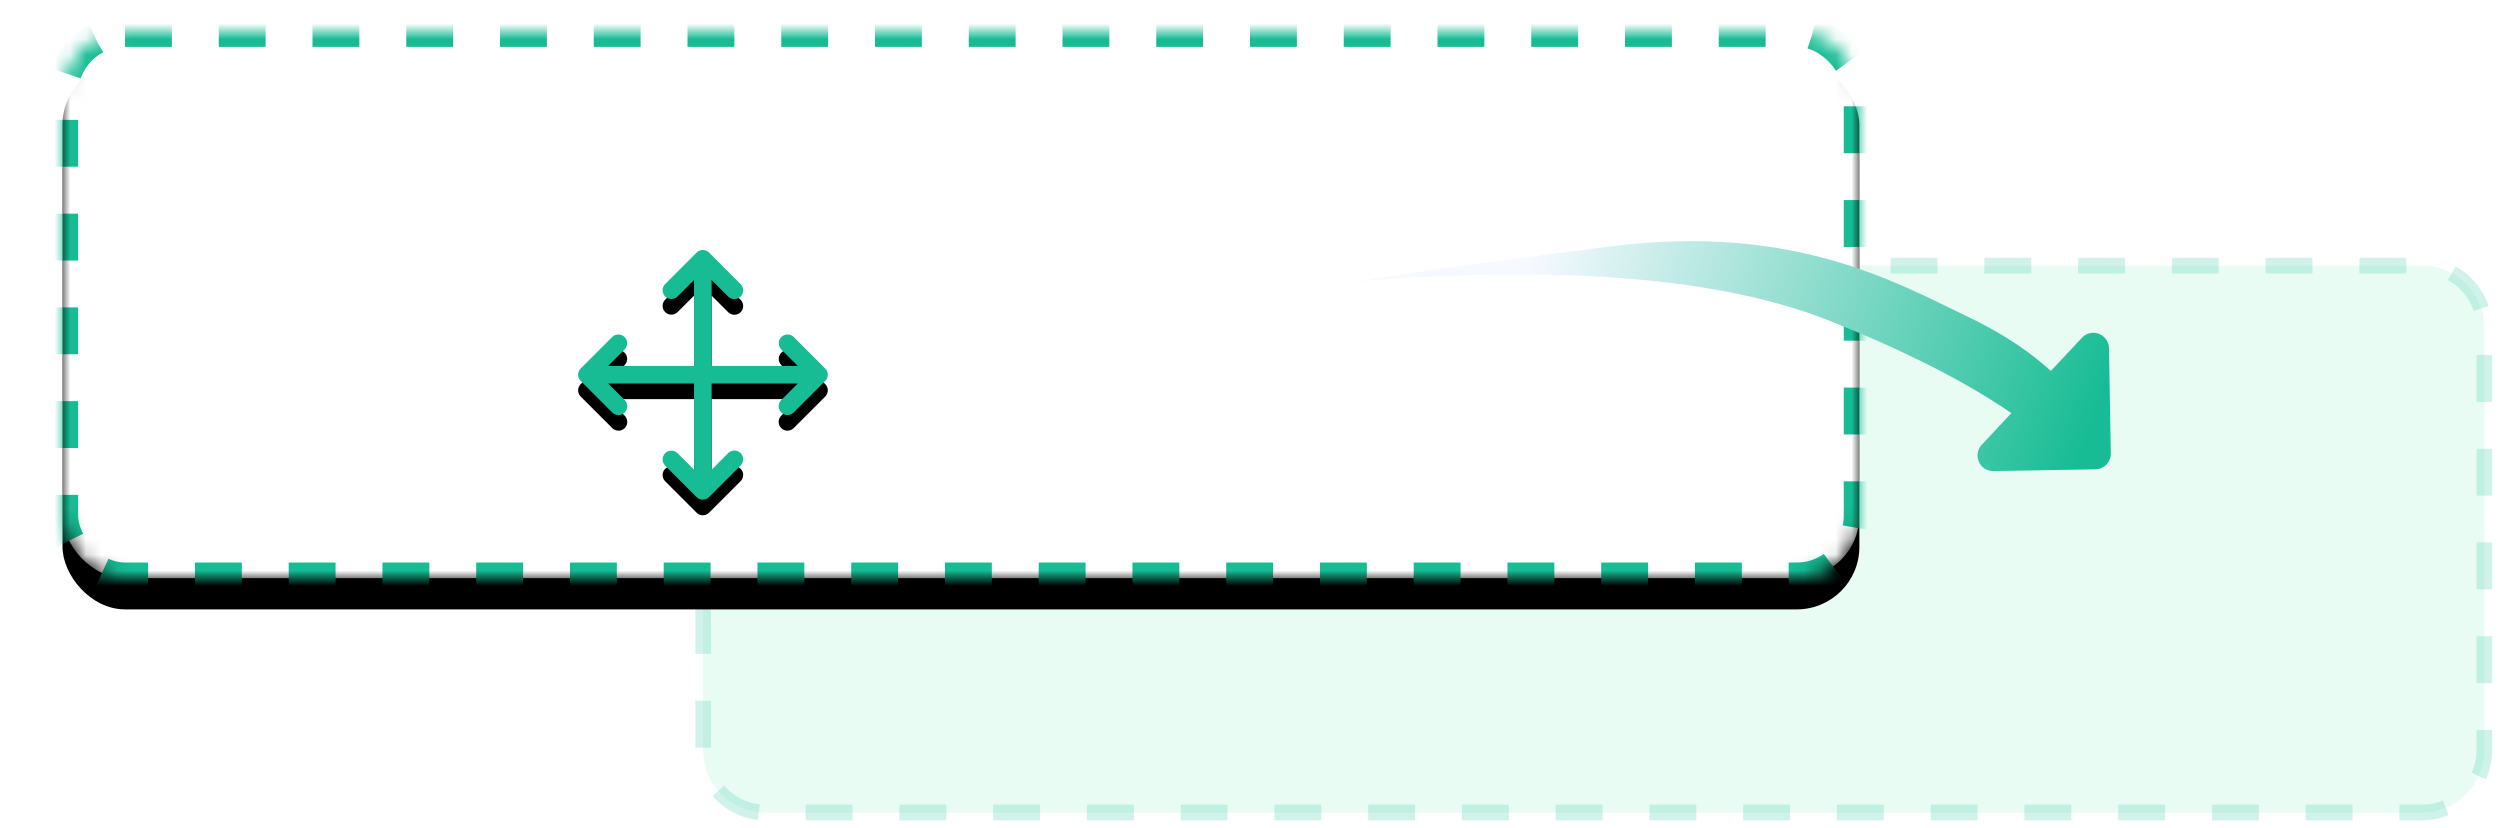 <?xml version="1.0" encoding="UTF-8"?>
<svg width="160px" height="53px" viewBox="0 0 160 53" version="1.1" xmlns="http://www.w3.org/2000/svg" xmlns:xlink="http://www.w3.org/1999/xlink">
    <!-- Generator: Sketch 55 (78076) - https://sketchapp.com -->
    <title>拖入缺省@2x</title>
    <desc>Created with Sketch.</desc>
    <defs>
        <rect id="path-1" x="-7.10542736e-15" y="0" width="115" height="35" rx="4"></rect>
        <filter x="-6.1%" y="-14.3%" width="112.2%" height="140.0%" filterUnits="objectBoundingBox" id="filter-2">
            <feOffset dx="0" dy="2" in="SourceAlpha" result="shadowOffsetOuter1"></feOffset>
            <feGaussianBlur stdDeviation="2" in="shadowOffsetOuter1" result="shadowBlurOuter1"></feGaussianBlur>
            <feComposite in="shadowBlurOuter1" in2="SourceAlpha" operator="out" result="shadowBlurOuter1"></feComposite>
            <feColorMatrix values="0 0 0 0 0   0 0 0 0 0   0 0 0 0 0  0 0 0 0.095 0" type="matrix" in="shadowBlurOuter1"></feColorMatrix>
        </filter>
        <mask id="mask-3" maskContentUnits="userSpaceOnUse" maskUnits="objectBoundingBox" x="0" y="0" width="115" height="35" fill="white">
            <use xlink:href="#path-1"></use>
        </mask>
        <path d="M15.815,7.583 C15.807,7.576 15.799,7.569 15.791,7.561 L13.798,5.568 C13.577,5.351 13.224,5.353 13.005,5.571 C12.787,5.789 12.786,6.143 13.002,6.363 L14.058,7.419 L8.544,7.419 L8.544,1.921 L9.6,2.977 C9.742,3.121 9.95,3.178 10.146,3.126 C10.341,3.075 10.493,2.922 10.545,2.727 C10.597,2.531 10.54,2.323 10.396,2.182 L8.402,0.188 C8.395,0.18 8.388,0.172 8.38,0.165 C8.16,-0.055 7.804,-0.055 7.583,0.165 C7.576,0.172 7.569,0.18 7.561,0.188 L5.568,2.182 C5.351,2.402 5.353,2.756 5.571,2.974 C5.789,3.192 6.143,3.194 6.363,2.977 L7.419,1.921 L7.419,7.419 L1.921,7.419 L2.977,6.363 C3.194,6.143 3.192,5.789 2.974,5.571 C2.756,5.353 2.402,5.351 2.182,5.568 L0.188,7.561 C0.18,7.569 0.172,7.576 0.165,7.583 C-0.055,7.804 -0.055,8.16 0.165,8.38 C0.172,8.388 0.18,8.396 0.188,8.402 L2.182,10.396 C2.323,10.54 2.531,10.597 2.727,10.545 C2.922,10.493 3.075,10.341 3.126,10.146 C3.178,9.95 3.121,9.742 2.977,9.6 L1.921,8.544 L7.419,8.544 L7.419,14.058 L6.363,13.002 C6.143,12.786 5.789,12.787 5.571,13.005 C5.353,13.224 5.351,13.577 5.568,13.798 L7.561,15.791 C7.569,15.799 7.576,15.807 7.583,15.815 C7.804,16.034 8.16,16.034 8.38,15.815 C8.388,15.807 8.396,15.799 8.402,15.791 L10.396,13.798 C10.54,13.656 10.597,13.448 10.545,13.253 C10.493,13.057 10.341,12.905 10.146,12.853 C9.95,12.801 9.742,12.858 9.6,13.002 L8.544,14.058 L8.544,8.544 L14.058,8.544 L13.002,9.6 C12.858,9.742 12.801,9.95 12.853,10.146 C12.905,10.341 13.057,10.493 13.253,10.545 C13.448,10.597 13.656,10.54 13.798,10.396 L15.791,8.402 C15.799,8.395 15.807,8.388 15.815,8.38 C16.034,8.16 16.034,7.804 15.815,7.583 Z" id="path-4"></path>
        <filter x="-3.1%" y="-3.1%" width="106.3%" height="112.5%" filterUnits="objectBoundingBox" id="filter-5">
            <feOffset dx="0" dy="1" in="SourceAlpha" result="shadowOffsetOuter1"></feOffset>
            <feColorMatrix values="0 0 0 0 0.895   0 0 0 0 0.914   0 0 0 0 0.962  0 0 0 1 0" type="matrix" in="shadowOffsetOuter1"></feColorMatrix>
        </filter>
        <linearGradient x1="21.239%" y1="48.989%" x2="97.334%" y2="51.549%" id="linearGradient-6">
            <stop stop-color="#F6F9FF" offset="0%"></stop>
            <stop stop-color="#17BC94" offset="100%"></stop>
        </linearGradient>
    </defs>
    <g id="迭代19" stroke="none" stroke-width="1" fill="none" fill-rule="evenodd">
        <g id="新建表单-控件拖动" transform="translate(-580, -389)">
            <g id="拖入缺省" transform="translate(584, 391)">
                <path d="M45,15 L151,15 C153.209,15 155,16.791 155,19 L155,46 C155,48.209 153.209,50 151,50 L45,50 C42.791,50 41,48.209 41,46 L41,19 C41,16.791 42.791,15 45,15 Z" id="Rectangle-Copy" stroke-opacity="0.198" stroke="#17BC94" fill="#E8FCF4" stroke-linejoin="round" stroke-dasharray="3"></path>
                <g id="Rectangle" stroke-dasharray="3">
                    <use fill="black" fill-opacity="1" filter="url(#filter-2)" xlink:href="#path-1"></use>
                    <use stroke="#17BC94" mask="url(#mask-3)" stroke-width="2" fill="#FFFFFF" fill-rule="evenodd" xlink:href="#path-1"></use>
                </g>
                <g id="move-o" transform="translate(33, 14)" fill-rule="nonzero">
                    <g id="Path">
                        <use fill="black" fill-opacity="1" filter="url(#filter-5)" xlink:href="#path-4"></use>
                        <use fill="#17BC94" xlink:href="#path-4"></use>
                    </g>
                </g>
                <g id="Group-3" transform="translate(107.5, 19) rotate(13) translate(-107.5, -19) translate(82, 13)" fill="url(#linearGradient-6)">
                    <path d="M45.366,4.225 L46.826,1.709 C46.962,1.475 47.187,1.306 47.449,1.24 C47.985,1.107 48.528,1.433 48.661,1.969 L50.291,8.506 C50.425,9.042 50.099,9.585 49.563,9.718 L43.224,11.299 C42.971,11.362 42.705,11.324 42.48,11.193 C42.002,10.916 41.84,10.304 42.117,9.827 L43.51,7.424 C40.184,6.118 35.973,5.073 30.878,4.29 C23.566,3.165 13.585,4.598 0.936,8.588 C3.682,7.438 8.748,5.506 16.134,2.791 C27.213,-1.282 34.446,0.939 39.374,2.034 C42.221,2.666 44.039,3.495 45.366,4.225 Z" id="Combined-Shape"></path>
                </g>
            </g>
        </g>
    </g>
</svg>